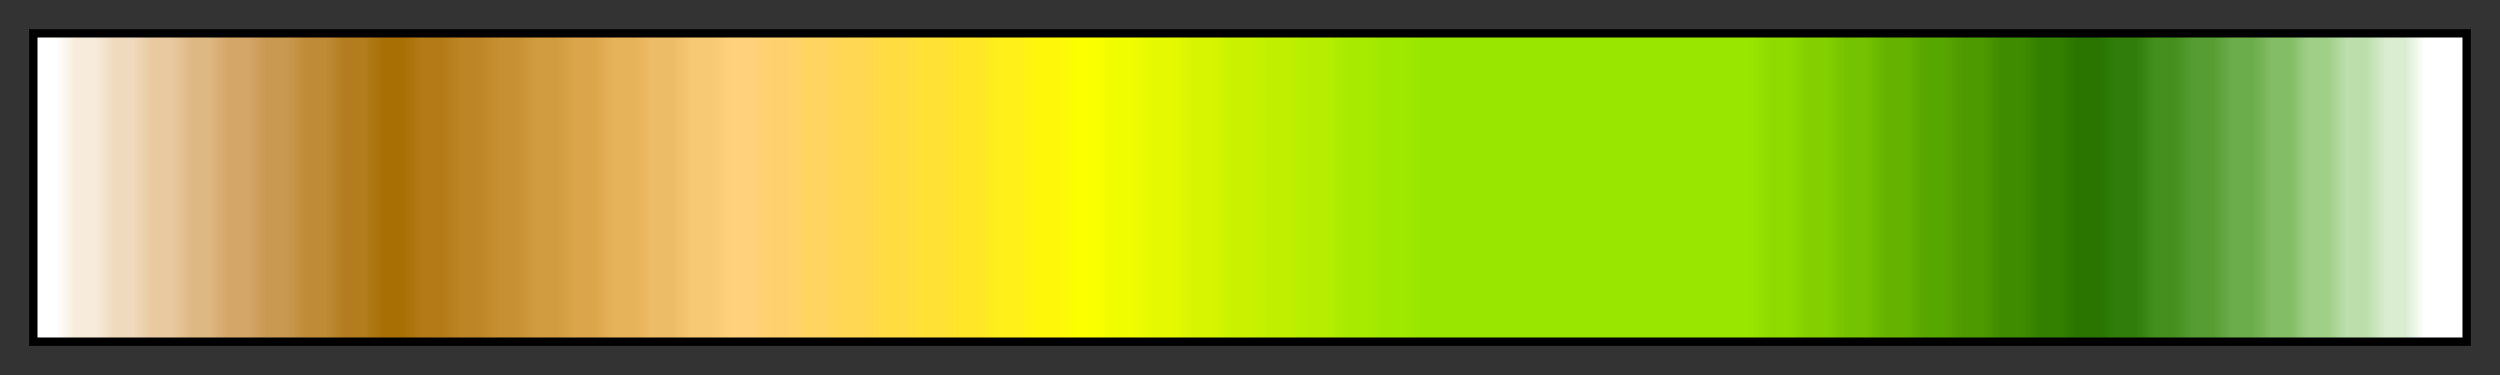 <svg height="45" viewBox="0 0 300 45" width="300" xmlns="http://www.w3.org/2000/svg" xmlns:xlink="http://www.w3.org/1999/xlink"><rect x="0" y="0" width="300" height="45" fill="#333333" stroke="none"/><linearGradient id="a" gradientUnits="objectBoundingBox" spreadMethod="pad" x1="0%" x2="100%" y1="0%" y2="0%"><stop offset="0" stop-color="#fff"/><stop offset=".008" stop-color="#fff"/><stop offset=".016" stop-color="#f7ecdc"/><stop offset=".024" stop-color="#f7ecdc"/><stop offset=".032" stop-color="#f0dabd"/><stop offset=".04" stop-color="#f0dabd"/><stop offset=".048" stop-color="#e8c9a0"/><stop offset=".056" stop-color="#e8c9a0"/><stop offset=".064" stop-color="#deb883"/><stop offset=".071" stop-color="#deb883"/><stop offset=".079" stop-color="#d4a768"/><stop offset=".087" stop-color="#d4a768"/><stop offset=".095" stop-color="#c99951"/><stop offset=".103" stop-color="#c99951"/><stop offset=".111" stop-color="#bf8b37"/><stop offset=".119" stop-color="#bf8b37"/><stop offset=".127" stop-color="#b37c1e"/><stop offset=".135" stop-color="#b37c1e"/><stop offset=".143" stop-color="#a86f05"/><stop offset=".151" stop-color="#a86f05"/><stop offset=".159" stop-color="#b37a17"/><stop offset=".167" stop-color="#b37a17"/><stop offset=".175" stop-color="#bd8526"/><stop offset=".182" stop-color="#bd8526"/><stop offset=".191" stop-color="#c79032"/><stop offset=".198" stop-color="#c79032"/><stop offset=".206" stop-color="#d19b3f"/><stop offset=".214" stop-color="#d19b3f"/><stop offset=".222" stop-color="#dba64b"/><stop offset=".23" stop-color="#dba64b"/><stop offset=".238" stop-color="#e6b25a"/><stop offset=".246" stop-color="#e6b25a"/><stop offset=".254" stop-color="#edbc66"/><stop offset=".262" stop-color="#edbc66"/><stop offset=".27" stop-color="#f7c974"/><stop offset=".278" stop-color="#f7c974"/><stop offset=".286" stop-color="#ffd17d"/><stop offset=".294" stop-color="#ffd17d"/><stop offset=".302" stop-color="#ffd16e"/><stop offset=".309" stop-color="#ffd16e"/><stop offset=".318" stop-color="#ffd561"/><stop offset=".325" stop-color="#ffd561"/><stop offset=".333" stop-color="#ffd752"/><stop offset=".341" stop-color="#ffd752"/><stop offset=".349" stop-color="#ffdc42"/><stop offset=".357" stop-color="#ffdc42"/><stop offset=".365" stop-color="#ffe136"/><stop offset=".373" stop-color="#ffe136"/><stop offset=".381" stop-color="#ffe626"/><stop offset=".389" stop-color="#ffe626"/><stop offset=".397" stop-color="#fff019"/><stop offset=".405" stop-color="#fff019"/><stop offset=".413" stop-color="#fff70a"/><stop offset=".421" stop-color="#fff70a"/><stop offset=".429" stop-color="#fbff00"/><stop offset=".436" stop-color="#fbff00"/><stop offset=".444" stop-color="#f0fc00"/><stop offset=".452" stop-color="#f0fc00"/><stop offset=".46" stop-color="#e5fa00"/><stop offset=".468" stop-color="#e5fa00"/><stop offset=".476" stop-color="#d8f500"/><stop offset=".484" stop-color="#d8f500"/><stop offset=".492" stop-color="#caf200"/><stop offset=".5" stop-color="#caf200"/><stop offset=".508" stop-color="#c0f000"/><stop offset=".516" stop-color="#c0f000"/><stop offset=".524" stop-color="#b6ed00"/><stop offset=".532" stop-color="#b6ed00"/><stop offset=".54" stop-color="#a8eb00"/><stop offset=".548" stop-color="#a8eb00"/><stop offset=".556" stop-color="#9fe800"/><stop offset=".564" stop-color="#9fe800"/><stop offset=".571" stop-color="#99e600"/><stop offset=".579" stop-color="#99e600"/><stop offset=".587" stop-color="#99e600"/><stop offset=".595" stop-color="#99e600"/><stop offset=".603" stop-color="#99e600"/><stop offset=".611" stop-color="#99e600"/><stop offset=".619" stop-color="#99e600"/><stop offset=".627" stop-color="#99e600"/><stop offset=".635" stop-color="#99e600"/><stop offset=".643" stop-color="#99e600"/><stop offset=".651" stop-color="#99e600"/><stop offset=".659" stop-color="#99e600"/><stop offset=".667" stop-color="#99e600"/><stop offset=".675" stop-color="#99e600"/><stop offset=".682" stop-color="#99e600"/><stop offset=".691" stop-color="#99e600"/><stop offset=".698" stop-color="#99e600"/><stop offset=".706" stop-color="#99e600"/><stop offset=".714" stop-color="#8fdb00"/><stop offset=".722" stop-color="#8fdb00"/><stop offset=".73" stop-color="#83cf00"/><stop offset=".738" stop-color="#83cf00"/><stop offset=".746" stop-color="#74c200"/><stop offset=".754" stop-color="#74c200"/><stop offset=".762" stop-color="#65b300"/><stop offset=".77" stop-color="#65b300"/><stop offset=".778" stop-color="#58a600"/><stop offset=".786" stop-color="#58a600"/><stop offset=".794" stop-color="#4d9900"/><stop offset=".802" stop-color="#4d9900"/><stop offset=".809" stop-color="#3f8c00"/><stop offset=".818" stop-color="#3f8c00"/><stop offset=".825" stop-color="#338000"/><stop offset=".833" stop-color="#338000"/><stop offset=".841" stop-color="#297500"/><stop offset=".849" stop-color="#297500"/><stop offset=".857" stop-color="#317d0b"/><stop offset=".865" stop-color="#317d0b"/><stop offset=".873" stop-color="#448f1e"/><stop offset=".881" stop-color="#448f1e"/><stop offset=".889" stop-color="#569e33"/><stop offset=".897" stop-color="#569e33"/><stop offset=".905" stop-color="#6cad4b"/><stop offset=".913" stop-color="#6cad4b"/><stop offset=".921" stop-color="#83bd66"/><stop offset=".929" stop-color="#83bd66"/><stop offset=".936" stop-color="#a0cf88"/><stop offset=".944" stop-color="#a0cf88"/><stop offset=".952" stop-color="#bcdeab"/><stop offset=".96" stop-color="#bcdeab"/><stop offset=".968" stop-color="#daedd1"/><stop offset=".976" stop-color="#daedd1"/><stop offset=".984" stop-color="#fff"/><stop offset=".992" stop-color="#fff"/><stop offset="1" stop-color="#fff"/></linearGradient><path d="m4 4h292v37h-292z" fill="url(#a)" stroke="#000"/></svg>